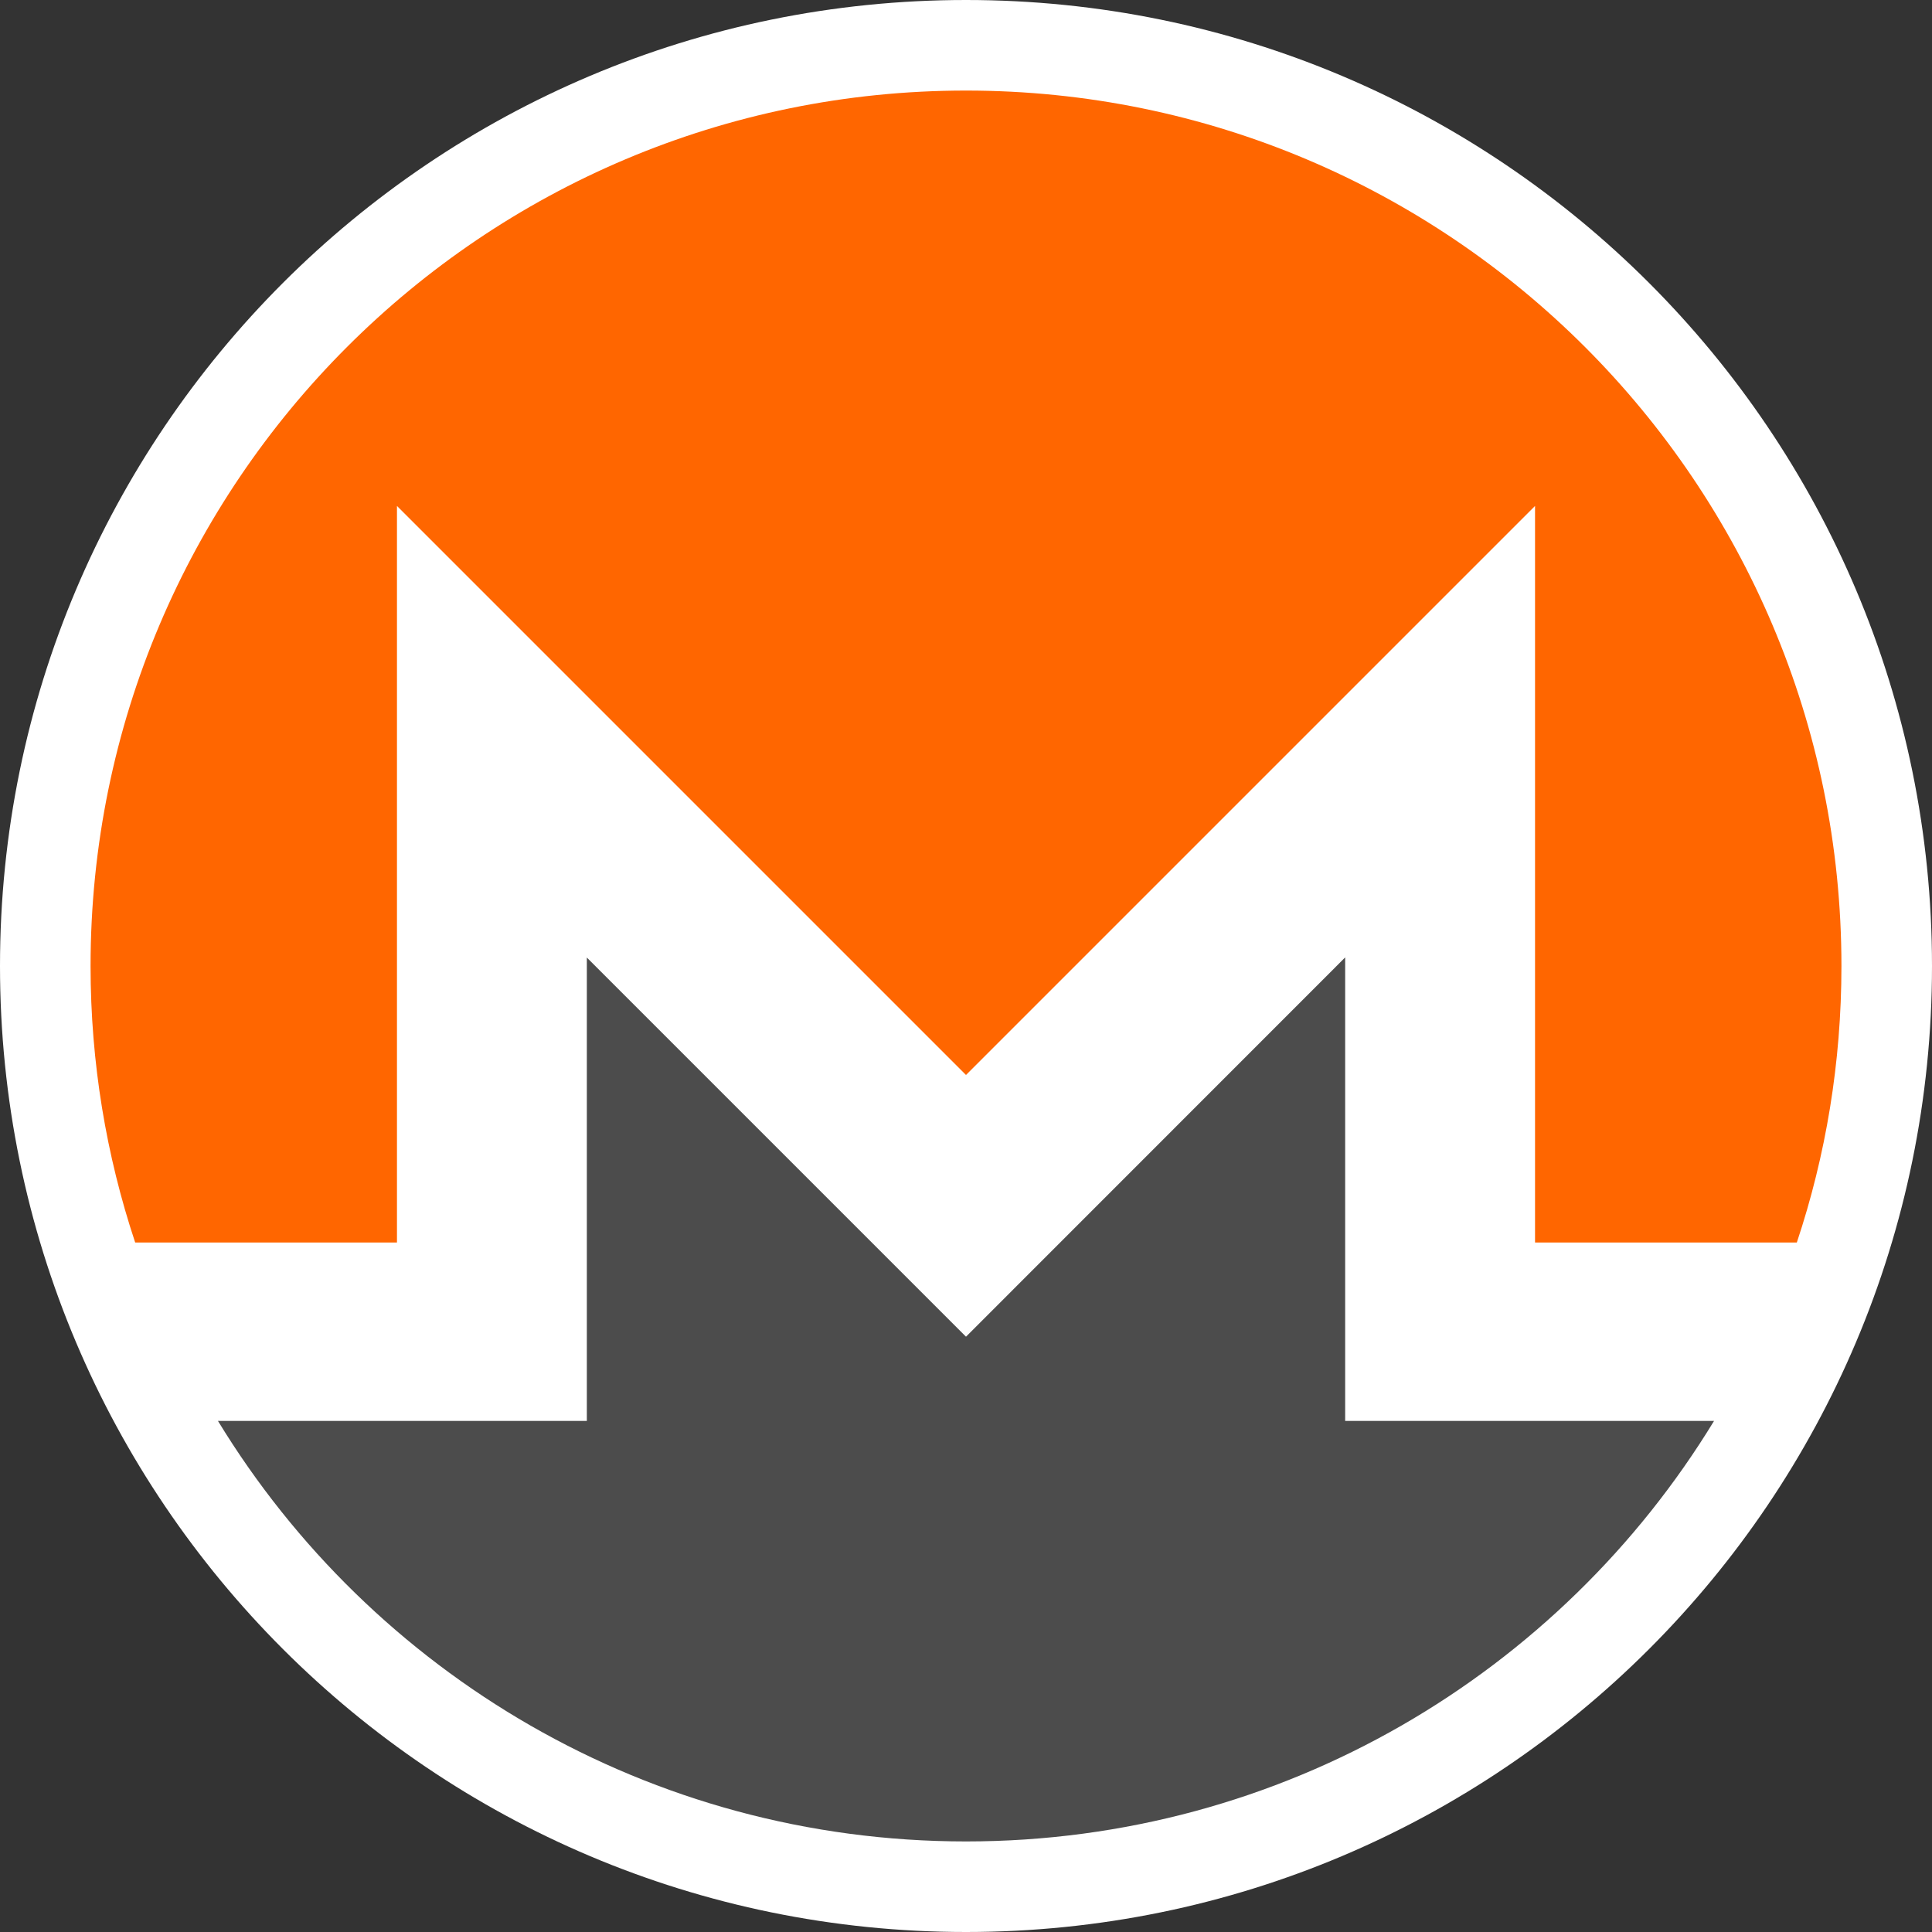 <svg fill="none" height="32" width="32" xmlns="http://www.w3.org/2000/svg">
    <rect width="100%" height="100%" fill="#333333" stroke="none"/>
    <path d="M32 16c0 8.837-7.163 16-16 16S0 24.837 0 16 7.163 0 16 0s16 7.163 16 16Z"
        fill="#fff" />
    <path d="M16 1.5C7.993 1.5 1.5 7.993 1.5 16c0 1.6.26 3.14.739 4.58h4.336V8.38L16 17.805l9.425-9.425v12.2h4.336c.48-1.44.739-2.98.739-4.58 0-8.007-6.493-14.5-14.5-14.5Z"
        fill="#F60" />
    <path d="M9.72 15.858v7.677H3.61C6.155 27.711 10.752 30.5 16 30.5c5.247 0 9.845-2.789 12.39-6.965h-6.11v-7.677L16 22.14l-6.28-6.28Z"
        fill="#4C4C4C" />
</svg>
